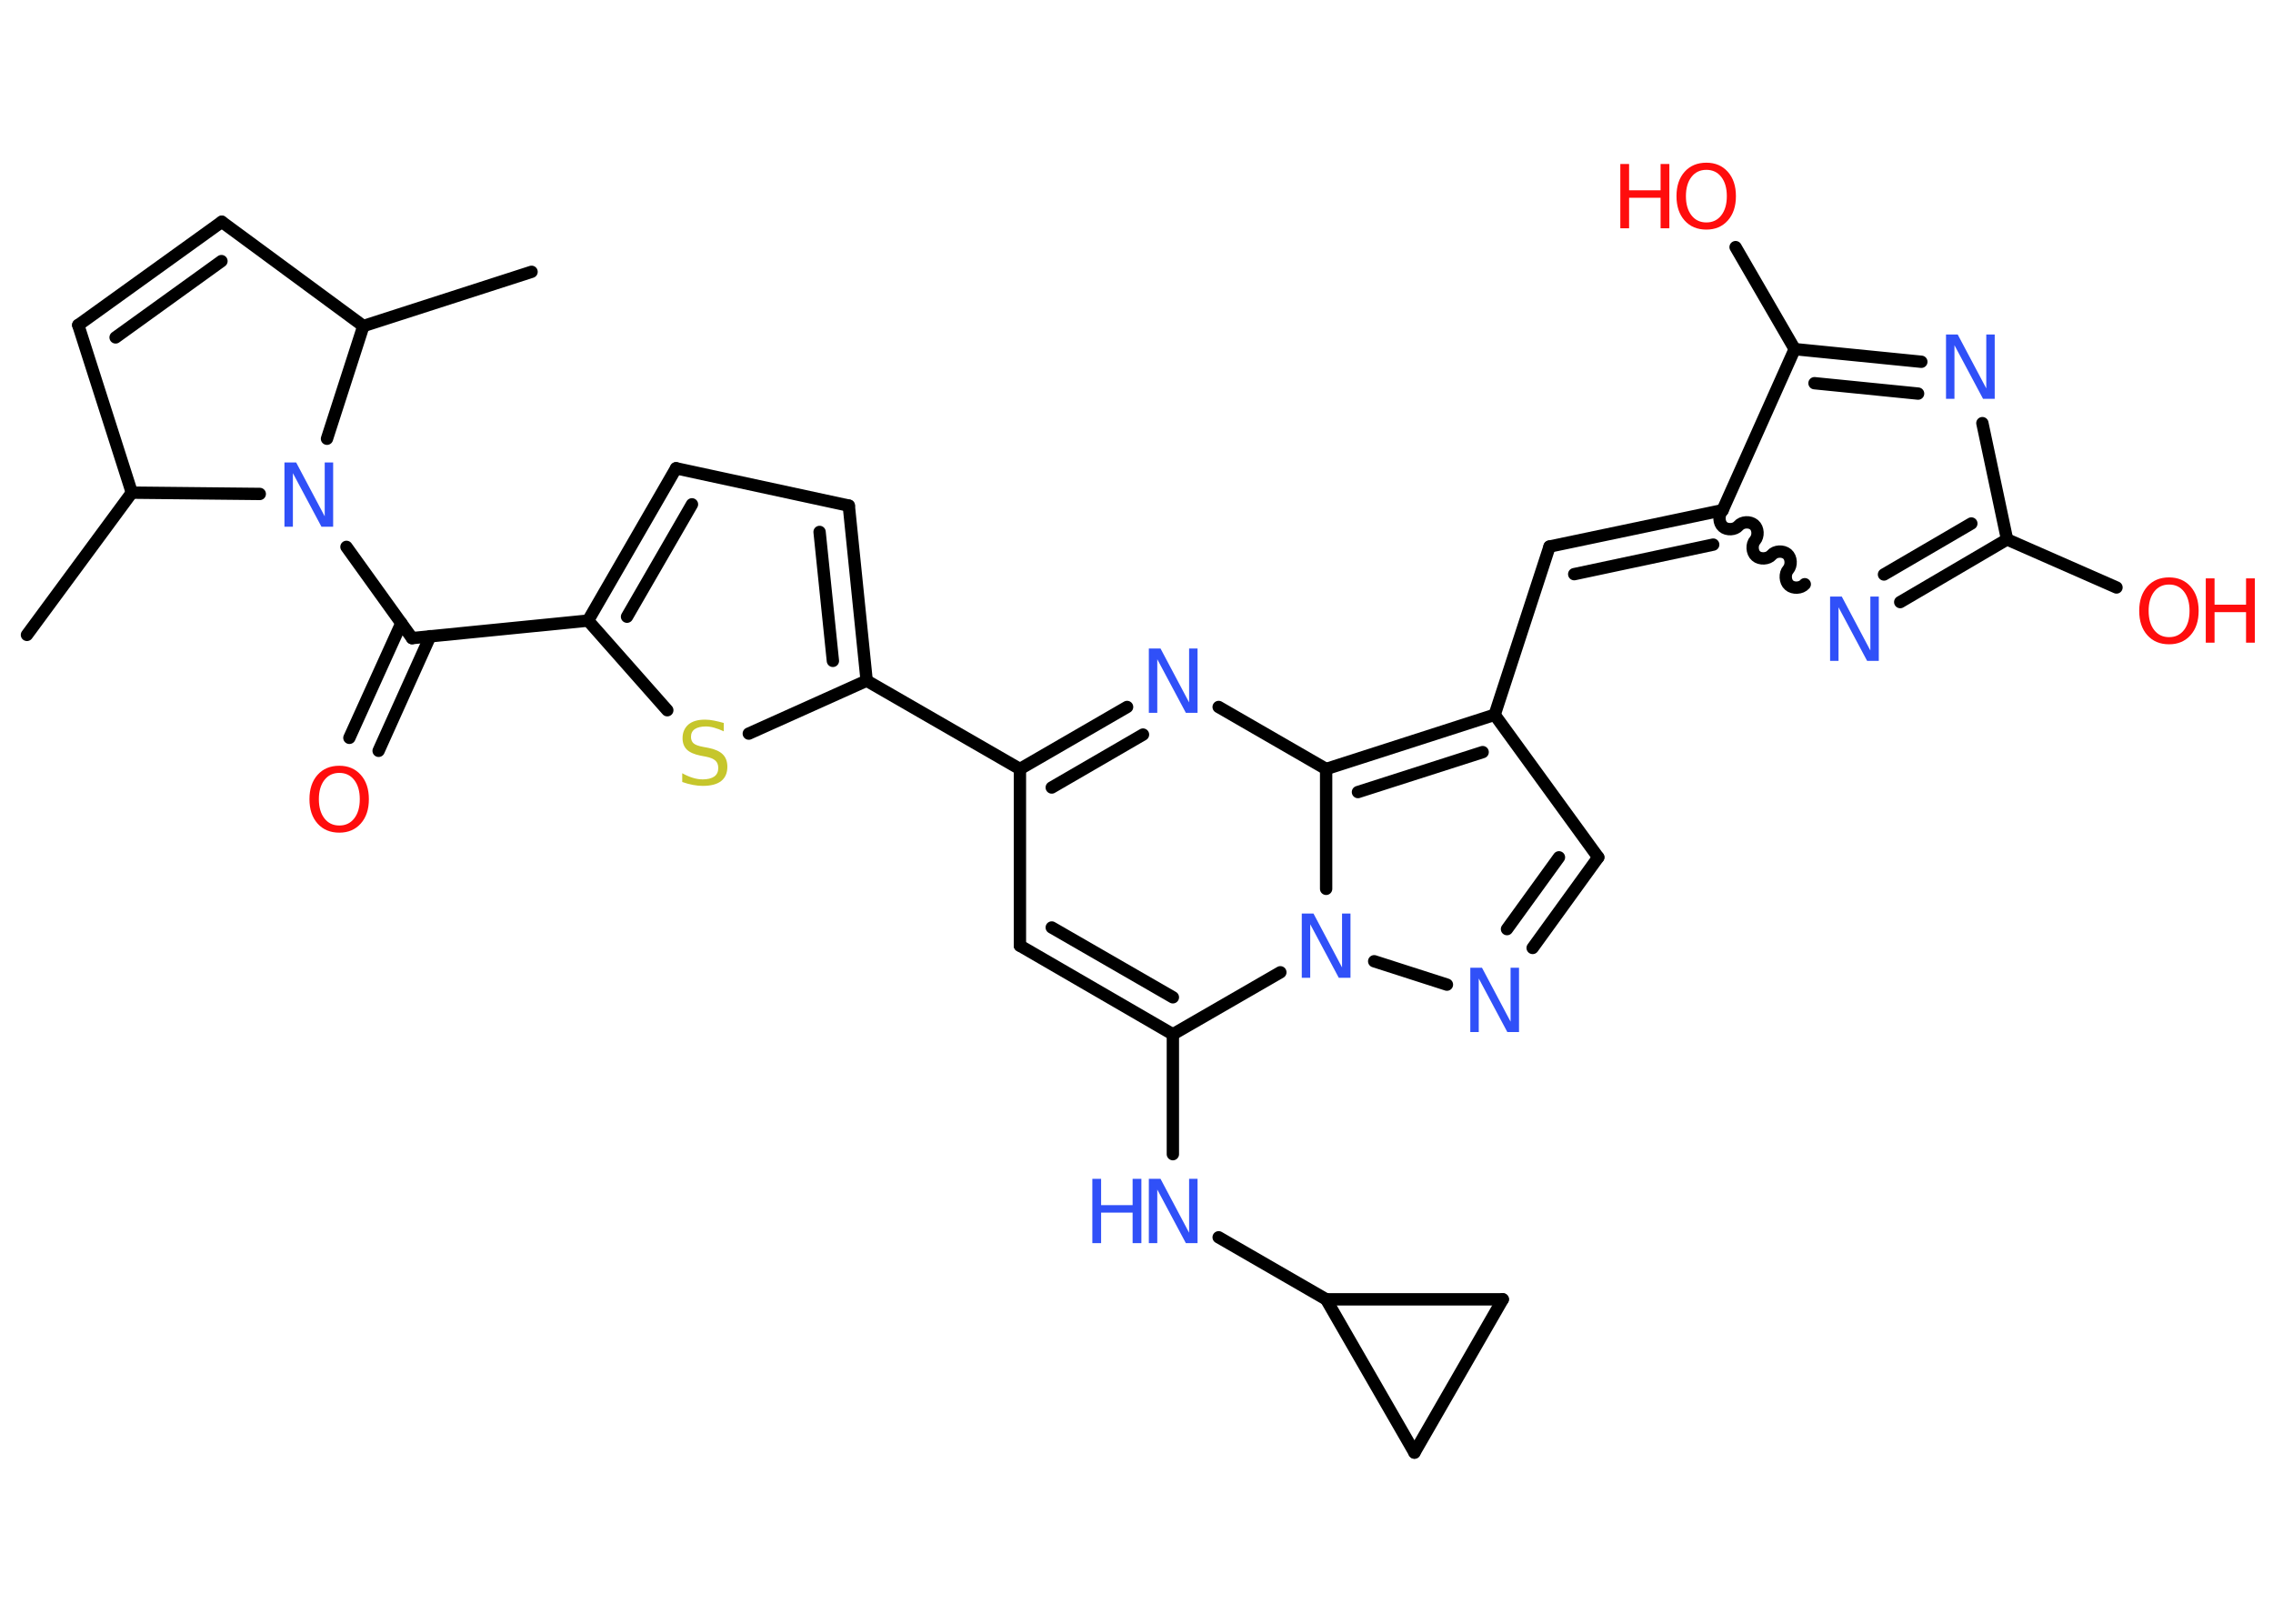 <?xml version='1.0' encoding='UTF-8'?>
<!DOCTYPE svg PUBLIC "-//W3C//DTD SVG 1.1//EN" "http://www.w3.org/Graphics/SVG/1.1/DTD/svg11.dtd">
<svg version='1.2' xmlns='http://www.w3.org/2000/svg' xmlns:xlink='http://www.w3.org/1999/xlink' width='70.0mm' height='50.0mm' viewBox='0 0 70.0 50.0'>
  <desc>Generated by the Chemistry Development Kit (http://github.com/cdk)</desc>
  <g stroke-linecap='round' stroke-linejoin='round' stroke='#000000' stroke-width='.38' fill='#3050F8'>
    <rect x='.0' y='.0' width='70.0' height='50.0' fill='#FFFFFF' stroke='none'/>
    <g id='mol1' class='mol'>
      <line id='mol1bnd1' class='bond' x1='.83' y1='19.55' x2='4.06' y2='15.17'/>
      <line id='mol1bnd2' class='bond' x1='4.06' y1='15.17' x2='2.41' y2='10.01'/>
      <g id='mol1bnd3' class='bond'>
        <line x1='6.83' y1='6.83' x2='2.41' y2='10.01'/>
        <line x1='6.82' y1='8.04' x2='3.56' y2='10.39'/>
      </g>
      <line id='mol1bnd4' class='bond' x1='6.83' y1='6.83' x2='11.19' y2='10.04'/>
      <line id='mol1bnd5' class='bond' x1='11.19' y1='10.04' x2='16.37' y2='8.37'/>
      <line id='mol1bnd6' class='bond' x1='11.19' y1='10.04' x2='10.07' y2='13.51'/>
      <line id='mol1bnd7' class='bond' x1='4.06' y1='15.17' x2='8.0' y2='15.21'/>
      <line id='mol1bnd8' class='bond' x1='10.67' y1='16.84' x2='12.69' y2='19.65'/>
      <g id='mol1bnd9' class='bond'>
        <line x1='13.25' y1='19.59' x2='11.66' y2='23.12'/>
        <line x1='12.36' y1='19.19' x2='10.76' y2='22.72'/>
      </g>
      <line id='mol1bnd10' class='bond' x1='12.69' y1='19.65' x2='18.11' y2='19.11'/>
      <g id='mol1bnd11' class='bond'>
        <line x1='20.82' y1='14.42' x2='18.11' y2='19.11'/>
        <line x1='21.31' y1='15.53' x2='19.31' y2='18.99'/>
      </g>
      <line id='mol1bnd12' class='bond' x1='20.82' y1='14.42' x2='26.14' y2='15.57'/>
      <g id='mol1bnd13' class='bond'>
        <line x1='26.69' y1='20.96' x2='26.14' y2='15.57'/>
        <line x1='25.65' y1='20.35' x2='25.24' y2='16.38'/>
      </g>
      <line id='mol1bnd14' class='bond' x1='26.69' y1='20.96' x2='31.41' y2='23.68'/>
      <line id='mol1bnd15' class='bond' x1='31.41' y1='23.68' x2='31.41' y2='29.12'/>
      <g id='mol1bnd16' class='bond'>
        <line x1='31.41' y1='29.12' x2='36.12' y2='31.85'/>
        <line x1='32.39' y1='28.56' x2='36.12' y2='30.71'/>
      </g>
      <line id='mol1bnd17' class='bond' x1='36.12' y1='31.85' x2='36.12' y2='35.54'/>
      <line id='mol1bnd18' class='bond' x1='37.53' y1='38.1' x2='40.84' y2='40.01'/>
      <line id='mol1bnd19' class='bond' x1='40.84' y1='40.01' x2='46.28' y2='40.01'/>
      <line id='mol1bnd20' class='bond' x1='46.28' y1='40.01' x2='43.56' y2='44.73'/>
      <line id='mol1bnd21' class='bond' x1='40.84' y1='40.01' x2='43.56' y2='44.73'/>
      <line id='mol1bnd22' class='bond' x1='36.12' y1='31.85' x2='39.43' y2='29.94'/>
      <line id='mol1bnd23' class='bond' x1='42.32' y1='29.6' x2='44.56' y2='30.32'/>
      <g id='mol1bnd24' class='bond'>
        <line x1='47.2' y1='29.19' x2='49.22' y2='26.4'/>
        <line x1='46.41' y1='28.61' x2='48.01' y2='26.4'/>
      </g>
      <line id='mol1bnd25' class='bond' x1='49.22' y1='26.4' x2='46.03' y2='22.01'/>
      <line id='mol1bnd26' class='bond' x1='46.03' y1='22.01' x2='47.72' y2='16.83'/>
      <g id='mol1bnd27' class='bond'>
        <line x1='47.72' y1='16.83' x2='53.05' y2='15.71'/>
        <line x1='48.48' y1='17.68' x2='52.76' y2='16.77'/>
      </g>
      <path id='mol1bnd28' class='bond' d='M55.58 17.99c-.11 .13 -.36 .14 -.48 .03c-.13 -.11 -.14 -.36 -.03 -.48c.11 -.13 .1 -.37 -.03 -.48c-.13 -.11 -.37 -.1 -.48 .03c-.11 .13 -.36 .14 -.48 .03c-.13 -.11 -.14 -.36 -.03 -.48c.11 -.13 .1 -.37 -.03 -.48c-.13 -.11 -.37 -.1 -.48 .03c-.11 .13 -.36 .14 -.48 .03c-.13 -.11 -.14 -.36 -.03 -.48' fill='none' stroke='#000000' stroke-width='.38'/>
      <g id='mol1bnd29' class='bond'>
        <line x1='58.52' y1='18.54' x2='61.81' y2='16.61'/>
        <line x1='58.02' y1='17.69' x2='60.71' y2='16.12'/>
      </g>
      <line id='mol1bnd30' class='bond' x1='61.81' y1='16.61' x2='65.18' y2='18.09'/>
      <line id='mol1bnd31' class='bond' x1='61.81' y1='16.61' x2='61.05' y2='13.03'/>
      <g id='mol1bnd32' class='bond'>
        <line x1='59.17' y1='11.14' x2='55.27' y2='10.75'/>
        <line x1='59.07' y1='12.12' x2='55.88' y2='11.8'/>
      </g>
      <line id='mol1bnd33' class='bond' x1='53.05' y1='15.71' x2='55.27' y2='10.75'/>
      <line id='mol1bnd34' class='bond' x1='55.27' y1='10.75' x2='53.45' y2='7.61'/>
      <g id='mol1bnd35' class='bond'>
        <line x1='46.03' y1='22.01' x2='40.84' y2='23.68'/>
        <line x1='45.66' y1='23.16' x2='41.82' y2='24.39'/>
      </g>
      <line id='mol1bnd36' class='bond' x1='40.84' y1='27.37' x2='40.84' y2='23.68'/>
      <line id='mol1bnd37' class='bond' x1='40.84' y1='23.68' x2='37.53' y2='21.77'/>
      <g id='mol1bnd38' class='bond'>
        <line x1='34.71' y1='21.77' x2='31.41' y2='23.68'/>
        <line x1='35.2' y1='22.62' x2='32.39' y2='24.25'/>
      </g>
      <line id='mol1bnd39' class='bond' x1='26.69' y1='20.96' x2='23.06' y2='22.59'/>
      <line id='mol1bnd40' class='bond' x1='18.11' y1='19.11' x2='20.55' y2='21.87'/>
      <path id='mol1atm7' class='atom' d='M8.76 14.24h.36l.88 1.66v-1.66h.26v1.98h-.36l-.88 -1.65v1.65h-.26v-1.98z' stroke='none'/>
      <path id='mol1atm9' class='atom' d='M10.45 23.8q-.29 .0 -.46 .22q-.17 .22 -.17 .59q.0 .37 .17 .59q.17 .22 .46 .22q.29 .0 .46 -.22q.17 -.22 .17 -.59q.0 -.37 -.17 -.59q-.17 -.22 -.46 -.22zM10.45 23.58q.41 .0 .66 .28q.25 .28 .25 .75q.0 .47 -.25 .75q-.25 .28 -.66 .28q-.42 .0 -.67 -.28q-.25 -.28 -.25 -.75q.0 -.47 .25 -.75q.25 -.28 .67 -.28z' stroke='none' fill='#FF0D0D'/>
      <g id='mol1atm17' class='atom'>
        <path d='M35.38 36.3h.36l.88 1.66v-1.66h.26v1.98h-.36l-.88 -1.65v1.65h-.26v-1.98z' stroke='none'/>
        <path d='M33.64 36.3h.27v.81h.97v-.81h.27v1.98h-.27v-.94h-.97v.94h-.27v-1.98z' stroke='none'/>
      </g>
      <path id='mol1atm21' class='atom' d='M40.09 28.13h.36l.88 1.66v-1.66h.26v1.98h-.36l-.88 -1.65v1.65h-.26v-1.98z' stroke='none'/>
      <path id='mol1atm22' class='atom' d='M45.28 29.8h.36l.88 1.66v-1.66h.26v1.98h-.36l-.88 -1.65v1.65h-.26v-1.98z' stroke='none'/>
      <path id='mol1atm27' class='atom' d='M56.36 18.37h.36l.88 1.66v-1.66h.26v1.98h-.36l-.88 -1.65v1.65h-.26v-1.98z' stroke='none'/>
      <g id='mol1atm29' class='atom'>
        <path d='M66.8 18.0q-.29 .0 -.46 .22q-.17 .22 -.17 .59q.0 .37 .17 .59q.17 .22 .46 .22q.29 .0 .46 -.22q.17 -.22 .17 -.59q.0 -.37 -.17 -.59q-.17 -.22 -.46 -.22zM66.8 17.78q.41 .0 .66 .28q.25 .28 .25 .75q.0 .47 -.25 .75q-.25 .28 -.66 .28q-.42 .0 -.67 -.28q-.25 -.28 -.25 -.75q.0 -.47 .25 -.75q.25 -.28 .67 -.28z' stroke='none' fill='#FF0D0D'/>
        <path d='M67.93 17.81h.27v.81h.97v-.81h.27v1.98h-.27v-.94h-.97v.94h-.27v-1.98z' stroke='none' fill='#FF0D0D'/>
      </g>
      <path id='mol1atm30' class='atom' d='M59.93 10.3h.36l.88 1.66v-1.66h.26v1.98h-.36l-.88 -1.65v1.65h-.26v-1.98z' stroke='none'/>
      <g id='mol1atm32' class='atom'>
        <path d='M52.55 5.23q-.29 .0 -.46 .22q-.17 .22 -.17 .59q.0 .37 .17 .59q.17 .22 .46 .22q.29 .0 .46 -.22q.17 -.22 .17 -.59q.0 -.37 -.17 -.59q-.17 -.22 -.46 -.22zM52.55 5.01q.41 .0 .66 .28q.25 .28 .25 .75q.0 .47 -.25 .75q-.25 .28 -.66 .28q-.42 .0 -.67 -.28q-.25 -.28 -.25 -.75q.0 -.47 .25 -.75q.25 -.28 .67 -.28z' stroke='none' fill='#FF0D0D'/>
        <path d='M49.9 5.05h.27v.81h.97v-.81h.27v1.98h-.27v-.94h-.97v.94h-.27v-1.98z' stroke='none' fill='#FF0D0D'/>
      </g>
      <path id='mol1atm34' class='atom' d='M35.38 19.97h.36l.88 1.66v-1.66h.26v1.98h-.36l-.88 -1.65v1.65h-.26v-1.98z' stroke='none'/>
      <path id='mol1atm35' class='atom' d='M22.29 22.26v.26q-.15 -.07 -.29 -.11q-.14 -.04 -.26 -.04q-.22 .0 -.34 .08q-.12 .08 -.12 .24q.0 .13 .08 .2q.08 .07 .3 .11l.16 .03q.3 .06 .44 .2q.14 .14 .14 .38q.0 .29 -.19 .44q-.19 .15 -.57 .15q-.14 .0 -.3 -.03q-.16 -.03 -.33 -.09v-.27q.16 .09 .32 .14q.16 .05 .31 .05q.23 .0 .36 -.09q.12 -.09 .12 -.26q.0 -.15 -.09 -.23q-.09 -.08 -.29 -.12l-.16 -.03q-.3 -.06 -.43 -.19q-.13 -.13 -.13 -.35q.0 -.26 .18 -.42q.18 -.15 .51 -.15q.14 .0 .28 .03q.15 .03 .29 .07z' stroke='none' fill='#C6C62C'/>
    </g>
  </g>
</svg>
